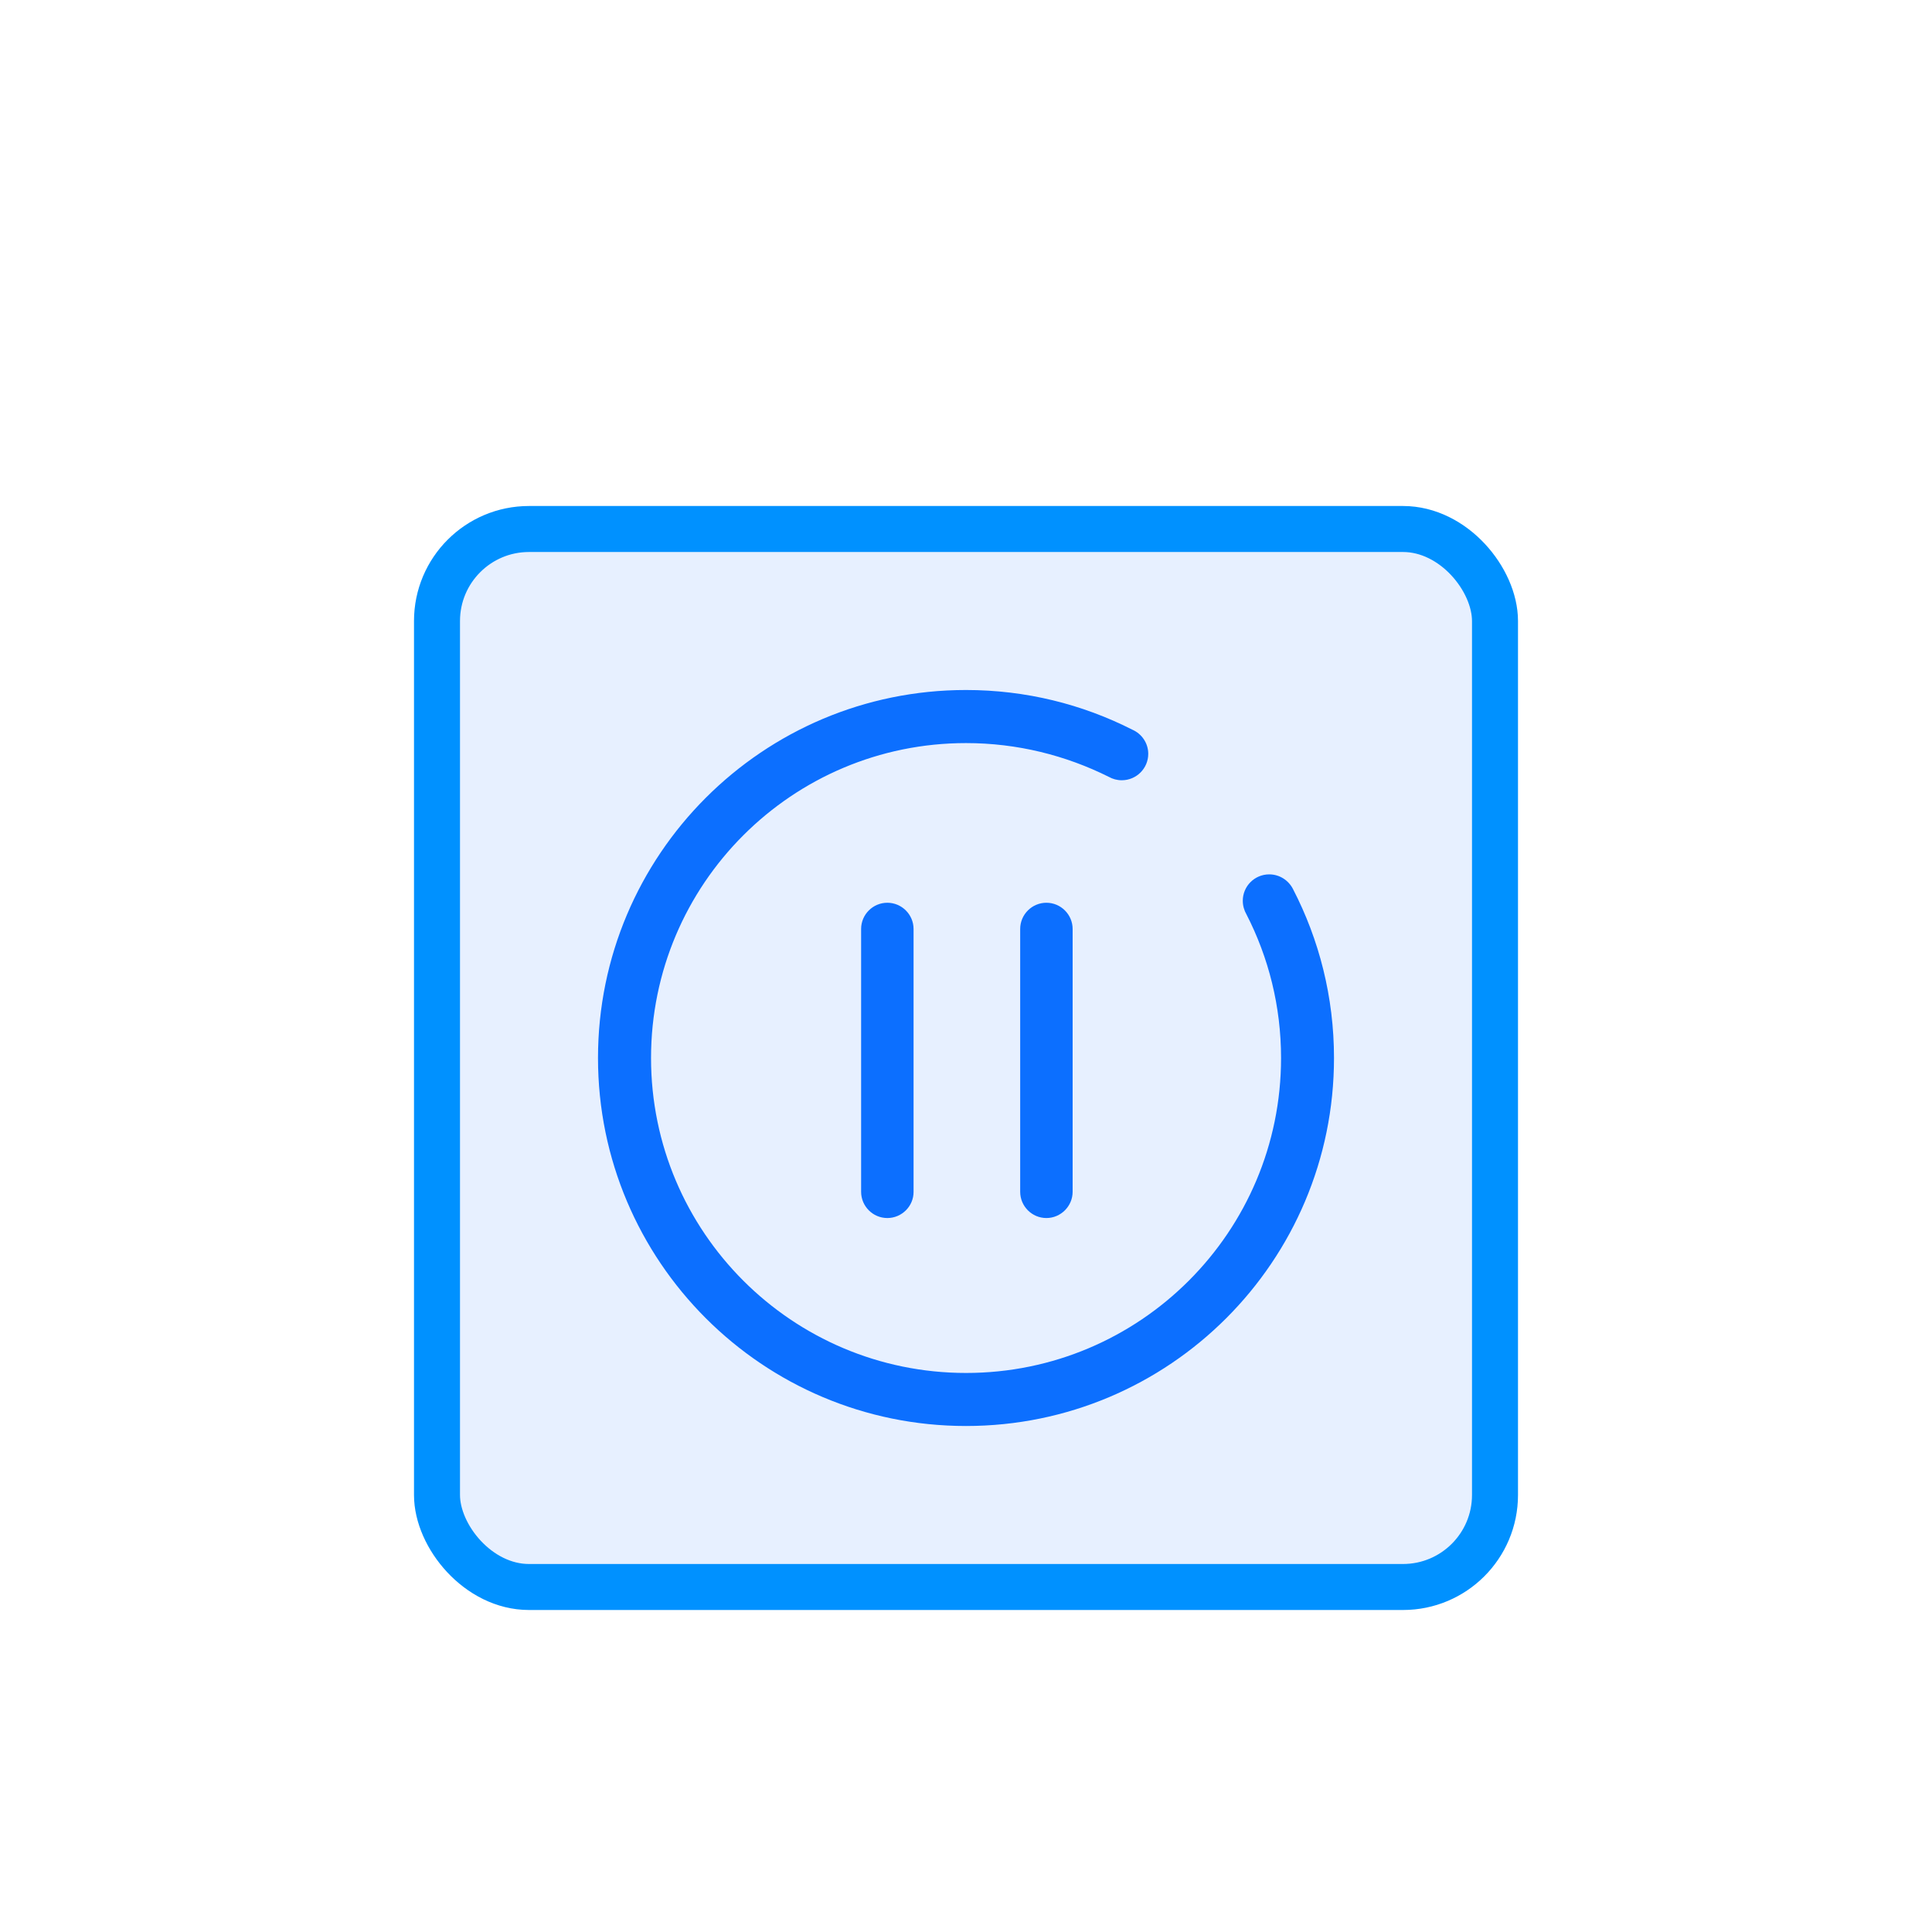 <?xml version="1.0" encoding="UTF-8"?>
<svg width="42px" height="42px" viewBox="0 0 42 42" version="1.1" xmlns="http://www.w3.org/2000/svg" xmlns:xlink="http://www.w3.org/1999/xlink">
    <title>停顿-移进</title>
    <defs>
        <filter x="-50.0%" y="-50.0%" width="200.0%" height="200.0%" filterUnits="objectBoundingBox" id="filter-1">
            <feOffset dx="0" dy="2" in="SourceAlpha" result="shadowOffsetOuter1"></feOffset>
            <feGaussianBlur stdDeviation="2" in="shadowOffsetOuter1" result="shadowBlurOuter1"></feGaussianBlur>
            <feColorMatrix values="0 0 0 0 0.047   0 0 0 0 0.435   0 0 0 0 1  0 0 0 0.4 0" type="matrix" in="shadowBlurOuter1" result="shadowMatrixOuter1"></feColorMatrix>
            <feMerge>
                <feMergeNode in="shadowMatrixOuter1"></feMergeNode>
                <feMergeNode in="SourceGraphic"></feMergeNode>
            </feMerge>
        </filter>
    </defs>
    <g id="页面-1" stroke="none" stroke-width="1" fill="none" fill-rule="evenodd">
        <g id="3-3.1-新建视频-视频内容" transform="translate(-263, -865)">
            <g id="编组-15" transform="translate(252, 89)">
                <g id="编组-48" transform="translate(0, 65)">
                    <g id="编组-45备份-2" transform="translate(20, 690)">
                        <g id="停顿-移进" transform="translate(0, 30)" filter="url(#filter-1)">
                            <rect id="矩形" stroke="#0091FF" fill="#E7F0FF" x="0.5" y="0.5" width="23" height="23" rx="2"></rect>
                            <g id="停顿" transform="translate(4, 4)" fill="#0C6FFF" fill-rule="nonzero">
                                <path d="M8,0 C9.303,0 10.53,0.311 11.617,0.863 C11.82,0.952 11.962,1.154 11.962,1.388 C11.962,1.705 11.704,1.962 11.386,1.962 C11.284,1.962 11.188,1.935 11.106,1.889 L11.106,1.889 C10.171,1.422 9.117,1.154 8,1.154 C4.219,1.154 1.153,4.219 1.153,8 C1.153,11.781 4.221,14.847 8.002,14.847 C11.783,14.847 14.849,11.781 14.849,8 C14.849,6.876 14.578,5.815 14.097,4.878 L14.097,4.878 C14.047,4.791 14.017,4.689 14.017,4.582 C14.017,4.265 14.274,4.008 14.592,4.008 C14.817,4.008 15.012,4.138 15.108,4.326 C15.678,5.427 16,6.676 16,8 C16,12.419 12.419,16 8,16 C3.581,16 0,12.417 0,8 C0,3.583 3.581,0 8,0 Z M6.29,4.625 C6.604,4.625 6.86,4.882 6.86,5.195 L6.86,5.195 L6.86,10.909 C6.862,11.222 6.604,11.479 6.29,11.479 C5.975,11.479 5.72,11.222 5.72,10.909 L5.72,10.909 L5.72,5.195 C5.72,4.88 5.977,4.625 6.29,4.625 Z M9.748,4.625 C10.062,4.625 10.318,4.882 10.318,5.195 L10.318,5.195 L10.318,10.909 C10.318,11.222 10.06,11.479 9.748,11.479 C9.433,11.479 9.178,11.222 9.178,10.909 L9.178,10.909 L9.178,5.195 C9.178,4.88 9.435,4.625 9.748,4.625 Z" id="形状结合"></path>
                            </g>
                        </g>
                    </g>
                </g>
            </g>
        </g>
    </g>
</svg>